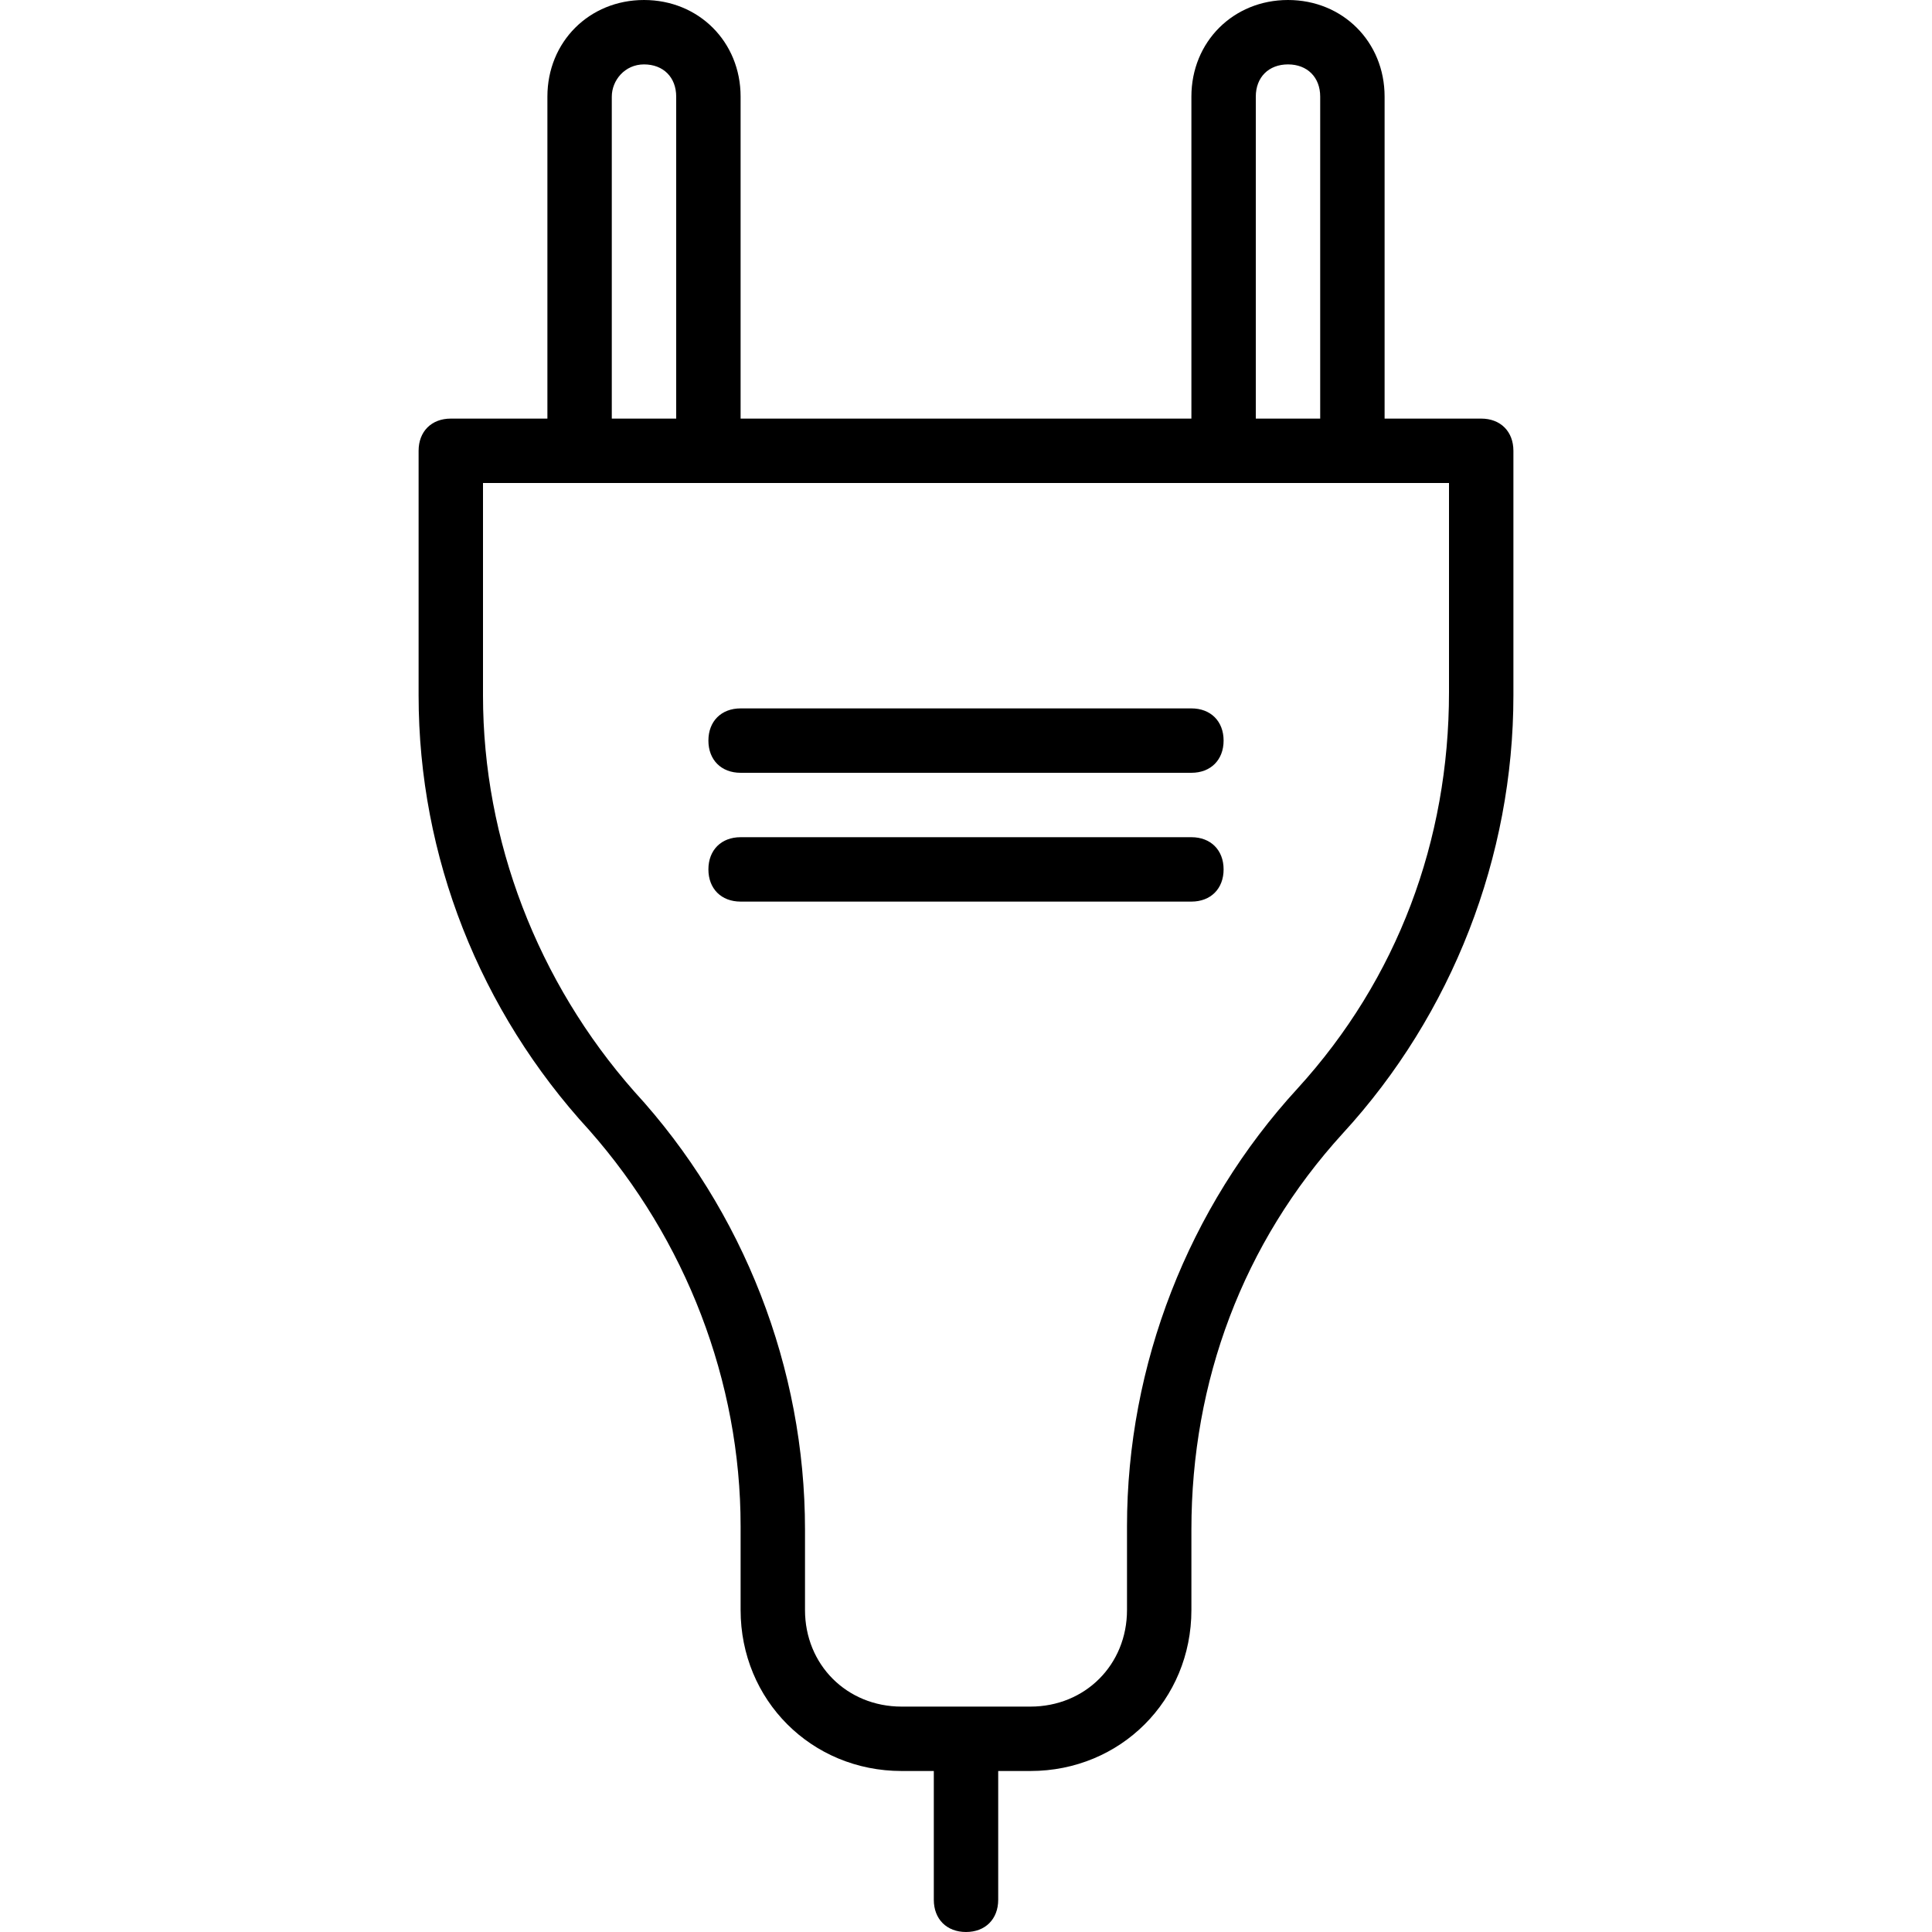 <?xml version="1.0" encoding="iso-8859-1"?>
<!-- Generator: Adobe Illustrator 19.0.0, SVG Export Plug-In . SVG Version: 6.00 Build 0)  -->
<svg version="1.1" id="Layer_1" xmlns="http://www.w3.org/2000/svg" xmlns:xlink="http://www.w3.org/1999/xlink" x="0px" y="0px"
	 viewBox="0 0 512 512" style="enable-background:new 0 0 512 512;" xml:space="preserve">
<g transform="translate(1 1)">
	<g>
		<g>
			<path d="M391.533,109.933h-25.6V24.6c0-14.507-11.093-25.6-25.6-25.6c-14.507,0-25.6,11.093-25.6,25.6v85.333H195.267V24.6
				c0-14.507-11.093-25.6-25.6-25.6c-14.507,0-25.6,11.093-25.6,25.6v85.333h-25.6c-5.12,0-8.533,3.413-8.533,8.533v64.853
				c0,42.667,16.213,83.627,45.227,115.2c25.6,29.013,40.107,66.56,40.107,104.96v22.187c0,23.893,18.773,42.667,42.667,42.667
				h8.533v34.133c0,5.12,3.413,8.533,8.533,8.533c5.12,0,8.533-3.413,8.533-8.533v-34.133h8.533
				c23.893,0,42.667-18.773,42.667-42.667v-21.333c0-39.253,13.653-75.947,40.107-104.96
				c29.013-31.573,45.227-73.387,45.227-116.053v-64.853C400.067,113.347,396.653,109.933,391.533,109.933z M331.8,24.6
				c0-5.12,3.413-8.533,8.533-8.533s8.533,3.413,8.533,8.533v85.333H331.8V24.6z M161.133,24.6c0-4.267,3.413-8.533,8.533-8.533
				c5.12,0,8.533,3.413,8.533,8.533v85.333h-17.067V24.6z M383,182.467c0,39.253-13.653,75.947-40.107,104.96
				C313.88,319,297.667,360.813,297.667,403.48v22.187c0,14.507-11.093,25.6-25.6,25.6h-34.133c-14.507,0-25.6-11.093-25.6-25.6
				v-21.333c0-42.667-16.213-84.48-45.227-116.053C141.507,259.267,127,221.72,127,183.32V127h25.6h34.133h136.533H357.4H383
				V182.467z"/>
			<path d="M314.733,186.733H195.267c-5.12,0-8.533,3.413-8.533,8.533s3.413,8.533,8.533,8.533h119.467
				c5.12,0,8.533-3.413,8.533-8.533S319.853,186.733,314.733,186.733z"/>
			<path d="M314.733,220.867H195.267c-5.12,0-8.533,3.413-8.533,8.533s3.413,8.533,8.533,8.533h119.467
				c5.12,0,8.533-3.413,8.533-8.533S319.853,220.867,314.733,220.867z"/>
		</g>
	</g>
</g>
<g>
</g>
<g>
</g>
<g>
</g>
<g>
</g>
<g>
</g>
<g>
</g>
<g>
</g>
<g>
</g>
<g>
</g>
<g>
</g>
<g>
</g>
<g>
</g>
<g>
</g>
<g>
</g>
<g>
</g>
</svg>
